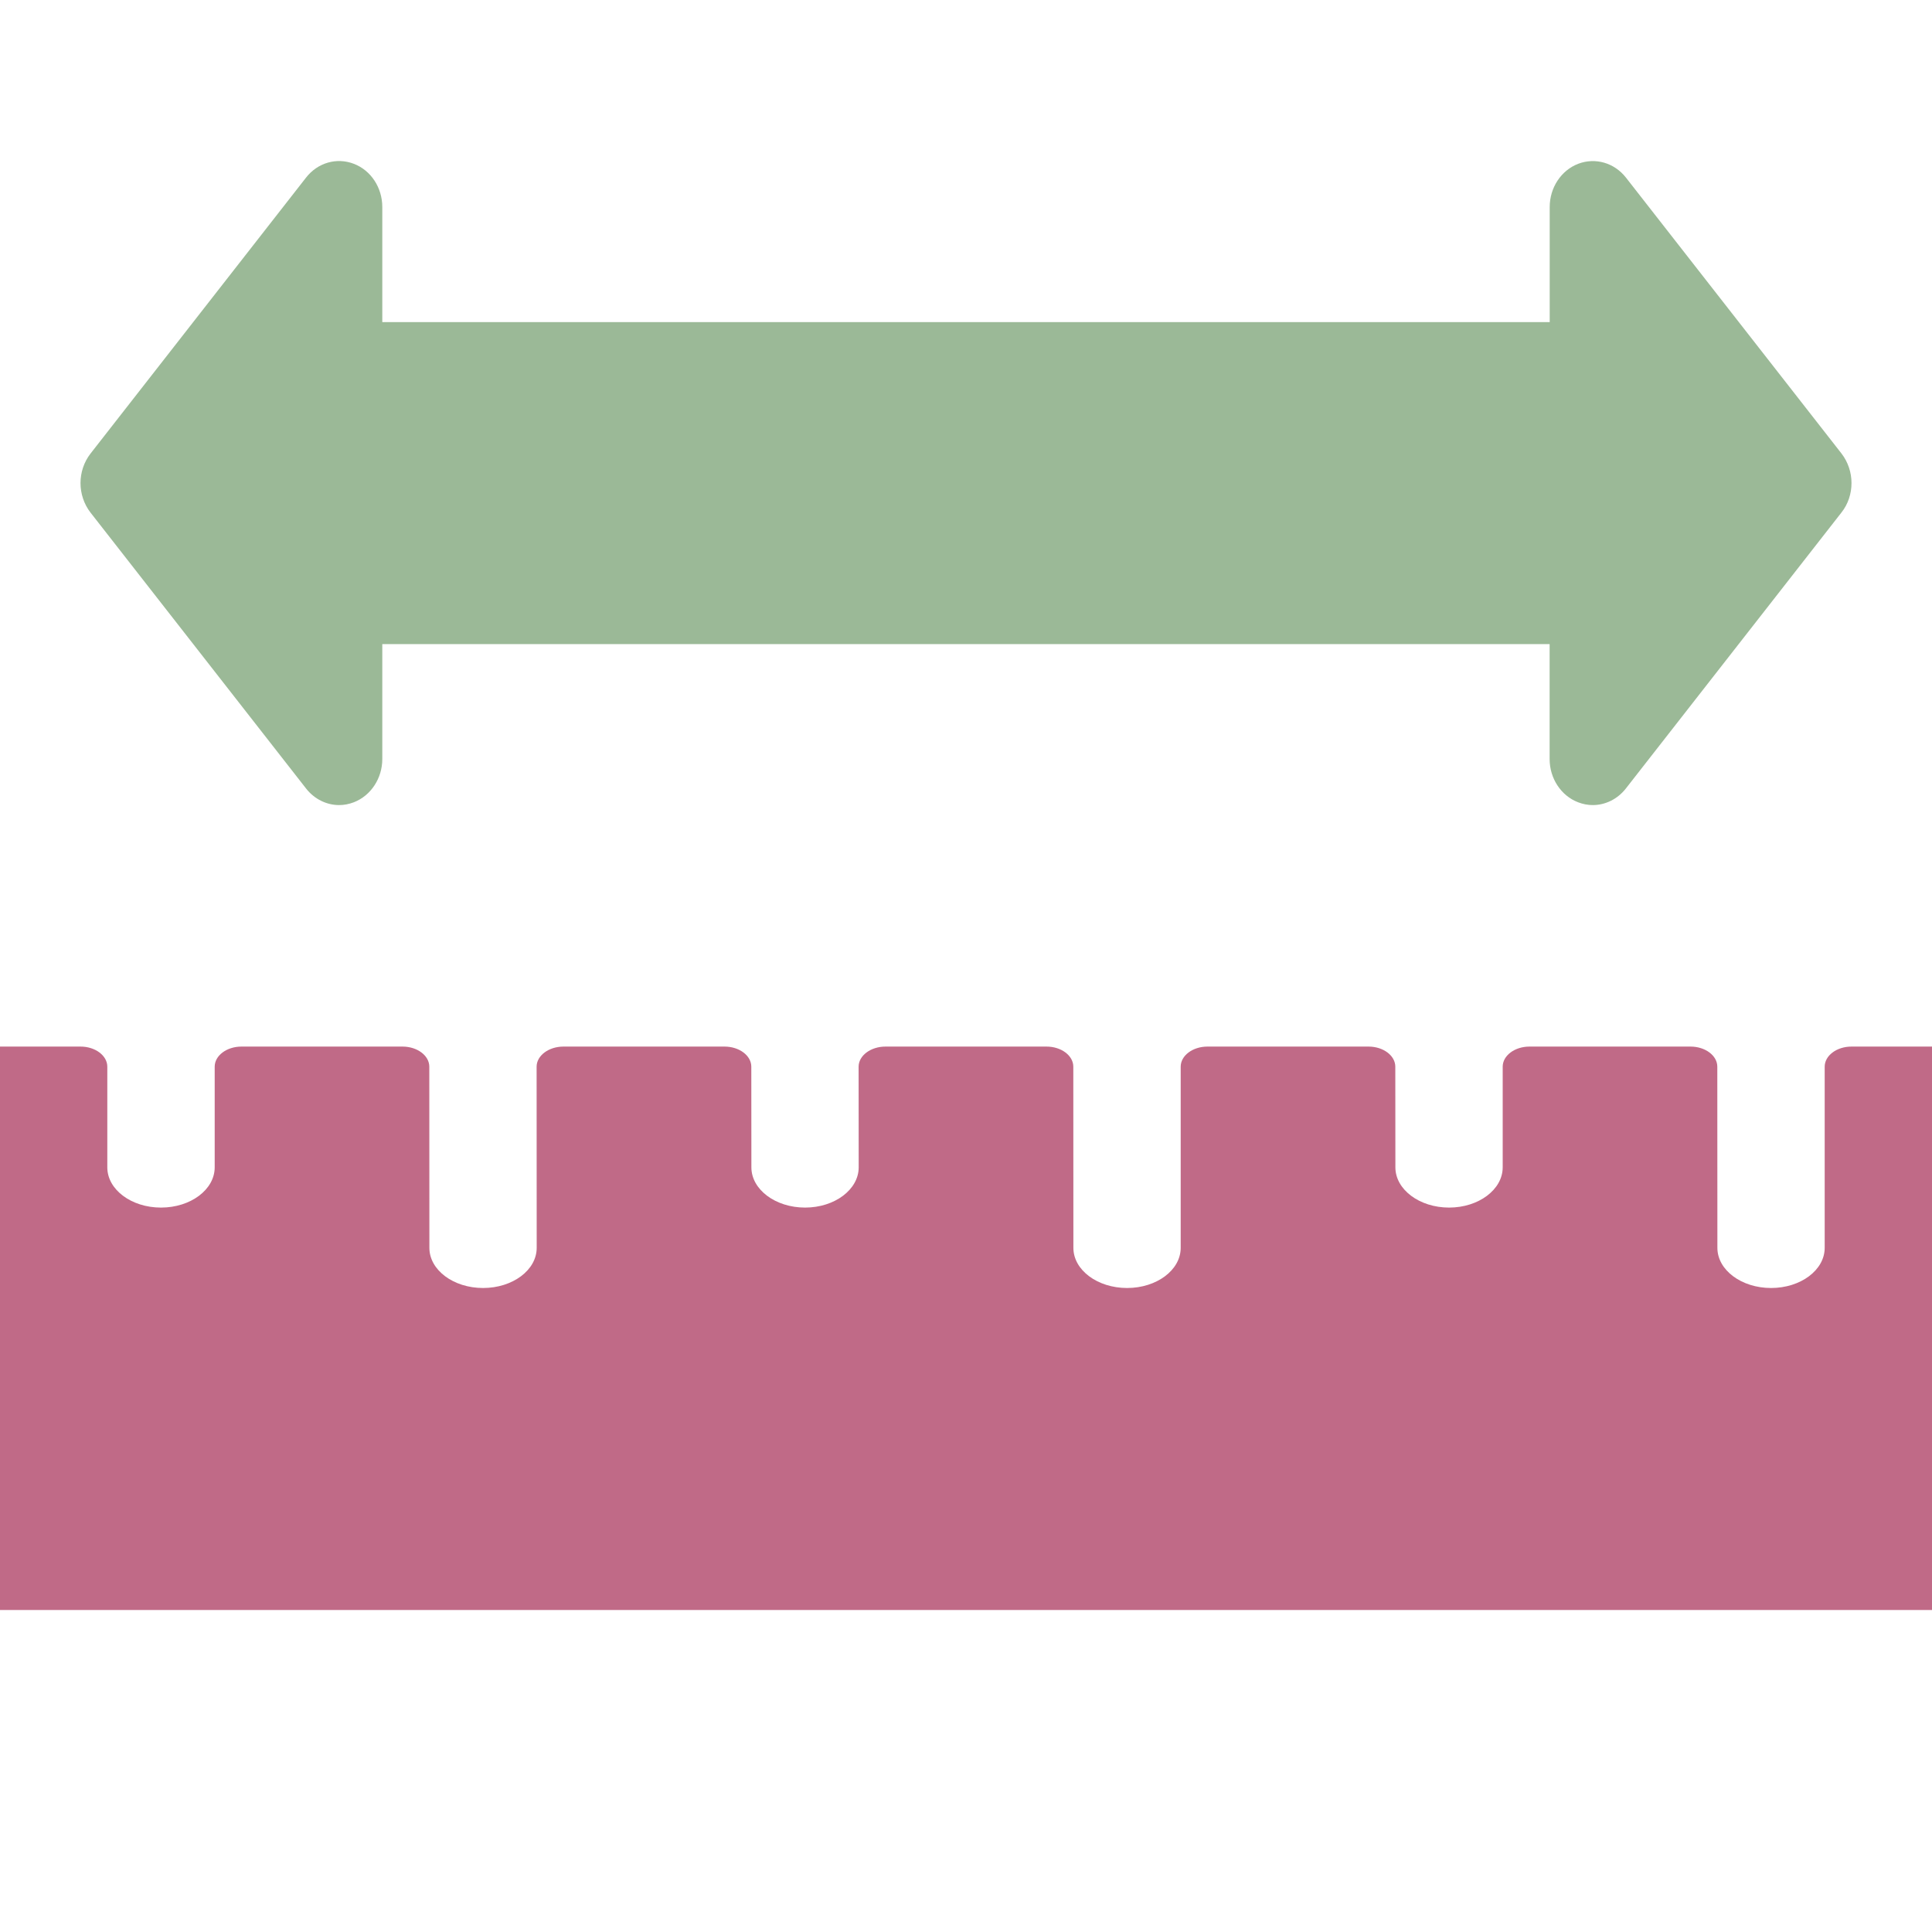 <svg width="24" height="24" viewBox="0 0 24 24" fill="none" xmlns="http://www.w3.org/2000/svg">
<g clip-path="url(#clip0_5555_911)">
<path d="M37.667 13.001H35.001C34.817 13.001 34.667 13.113 34.667 13.251L34.668 14.5C34.668 14.777 34.37 15.001 34.001 15.001C33.633 15.001 33.335 14.777 33.335 14.501L33.334 13.251C33.334 13.113 33.185 13.001 33.001 13.001H31.001C30.817 13.001 30.667 13.113 30.667 13.251L30.668 15.501C30.668 15.777 30.37 16 30.001 16C29.633 16 29.335 15.777 29.335 15.501L29.333 13.251C29.333 13.113 29.184 13.001 29 13.001H27C26.816 13.001 26.666 13.113 26.666 13.251L26.667 14.501C26.667 14.777 26.369 15.001 26.001 15.001C25.633 15.001 25.334 14.777 25.334 14.501L25.333 13.251C25.333 13.113 25.184 13.001 25 13.001H23C22.816 13.001 22.667 13.113 22.667 13.251L22.667 15.501C22.667 15.777 22.369 16 22.001 16C21.633 16 21.334 15.777 21.334 15.501L21.333 13.251C21.333 13.113 21.184 13.001 21 13.001H19C18.816 13.001 18.667 13.113 18.667 13.251L18.667 14.501C18.667 14.777 18.369 15.001 18.001 15.001C17.633 15.001 17.334 14.777 17.334 14.501L17.333 13.251C17.333 13.113 17.184 13.001 17 13.001H15C14.816 13.001 14.667 13.113 14.667 13.251L14.667 15.501C14.667 15.777 14.369 16 14.001 16C13.633 16 13.334 15.777 13.334 15.501L13.333 13.251C13.333 13.113 13.184 13.001 13 13.001H11C10.816 13.001 10.666 13.113 10.666 13.251L10.667 14.501C10.667 14.777 10.369 15.001 10.001 15.001C9.633 15.001 9.334 14.777 9.334 14.501L9.333 13.251C9.333 13.113 9.184 13.001 9 13.001H7C6.816 13.001 6.666 13.113 6.666 13.251L6.667 15.501C6.667 15.777 6.369 16 6.001 16C5.633 16 5.334 15.777 5.334 15.501L5.333 13.251C5.333 13.113 5.184 13.001 5 13.001H3C2.816 13.001 2.667 13.113 2.667 13.251V14.501C2.667 14.777 2.369 15.001 2 15.001C1.631 15.001 1.333 14.777 1.333 14.501V13.251C1.333 13.113 1.184 13.001 1 13.001H-1.667C-1.851 13.001 -2 13.113 -2 13.251V19.75C-2 19.889 -1.851 20 -1.667 20H37.667C37.851 20 38 19.889 38 19.75V13.251C38 13.113 37.851 13.001 37.667 13.001Z" fill="#C06A87"/>
<path d="M22.876 5.634L20.198 2.206C20.053 2.021 19.816 1.954 19.604 2.035C19.392 2.117 19.251 2.332 19.251 2.572V4.001L4.749 4.001V2.572C4.749 2.331 4.608 2.116 4.396 2.035C4.184 1.953 3.947 2.02 3.802 2.206L1.124 5.635C1.042 5.741 1 5.871 1 6.001C1 6.13 1.042 6.261 1.124 6.367L3.802 9.795C3.906 9.928 4.058 10.001 4.213 10.001C4.274 10.001 4.336 9.989 4.396 9.966C4.607 9.884 4.749 9.669 4.749 9.429V8.001L19.25 8.001V9.429C19.25 9.67 19.392 9.885 19.603 9.966C19.663 9.989 19.724 10.001 19.786 10.001C19.941 10.001 20.093 9.928 20.197 9.795L22.875 6.367C22.959 6.261 23 6.131 23 6.001C23 5.87 22.958 5.741 22.876 5.634Z" fill="#9BB997"/>
</g>
<defs>
<clipPath id="clip0_5555_911">
<rect width="24" height="24" fill="white"/>
</clipPath>
</defs>
</svg>
